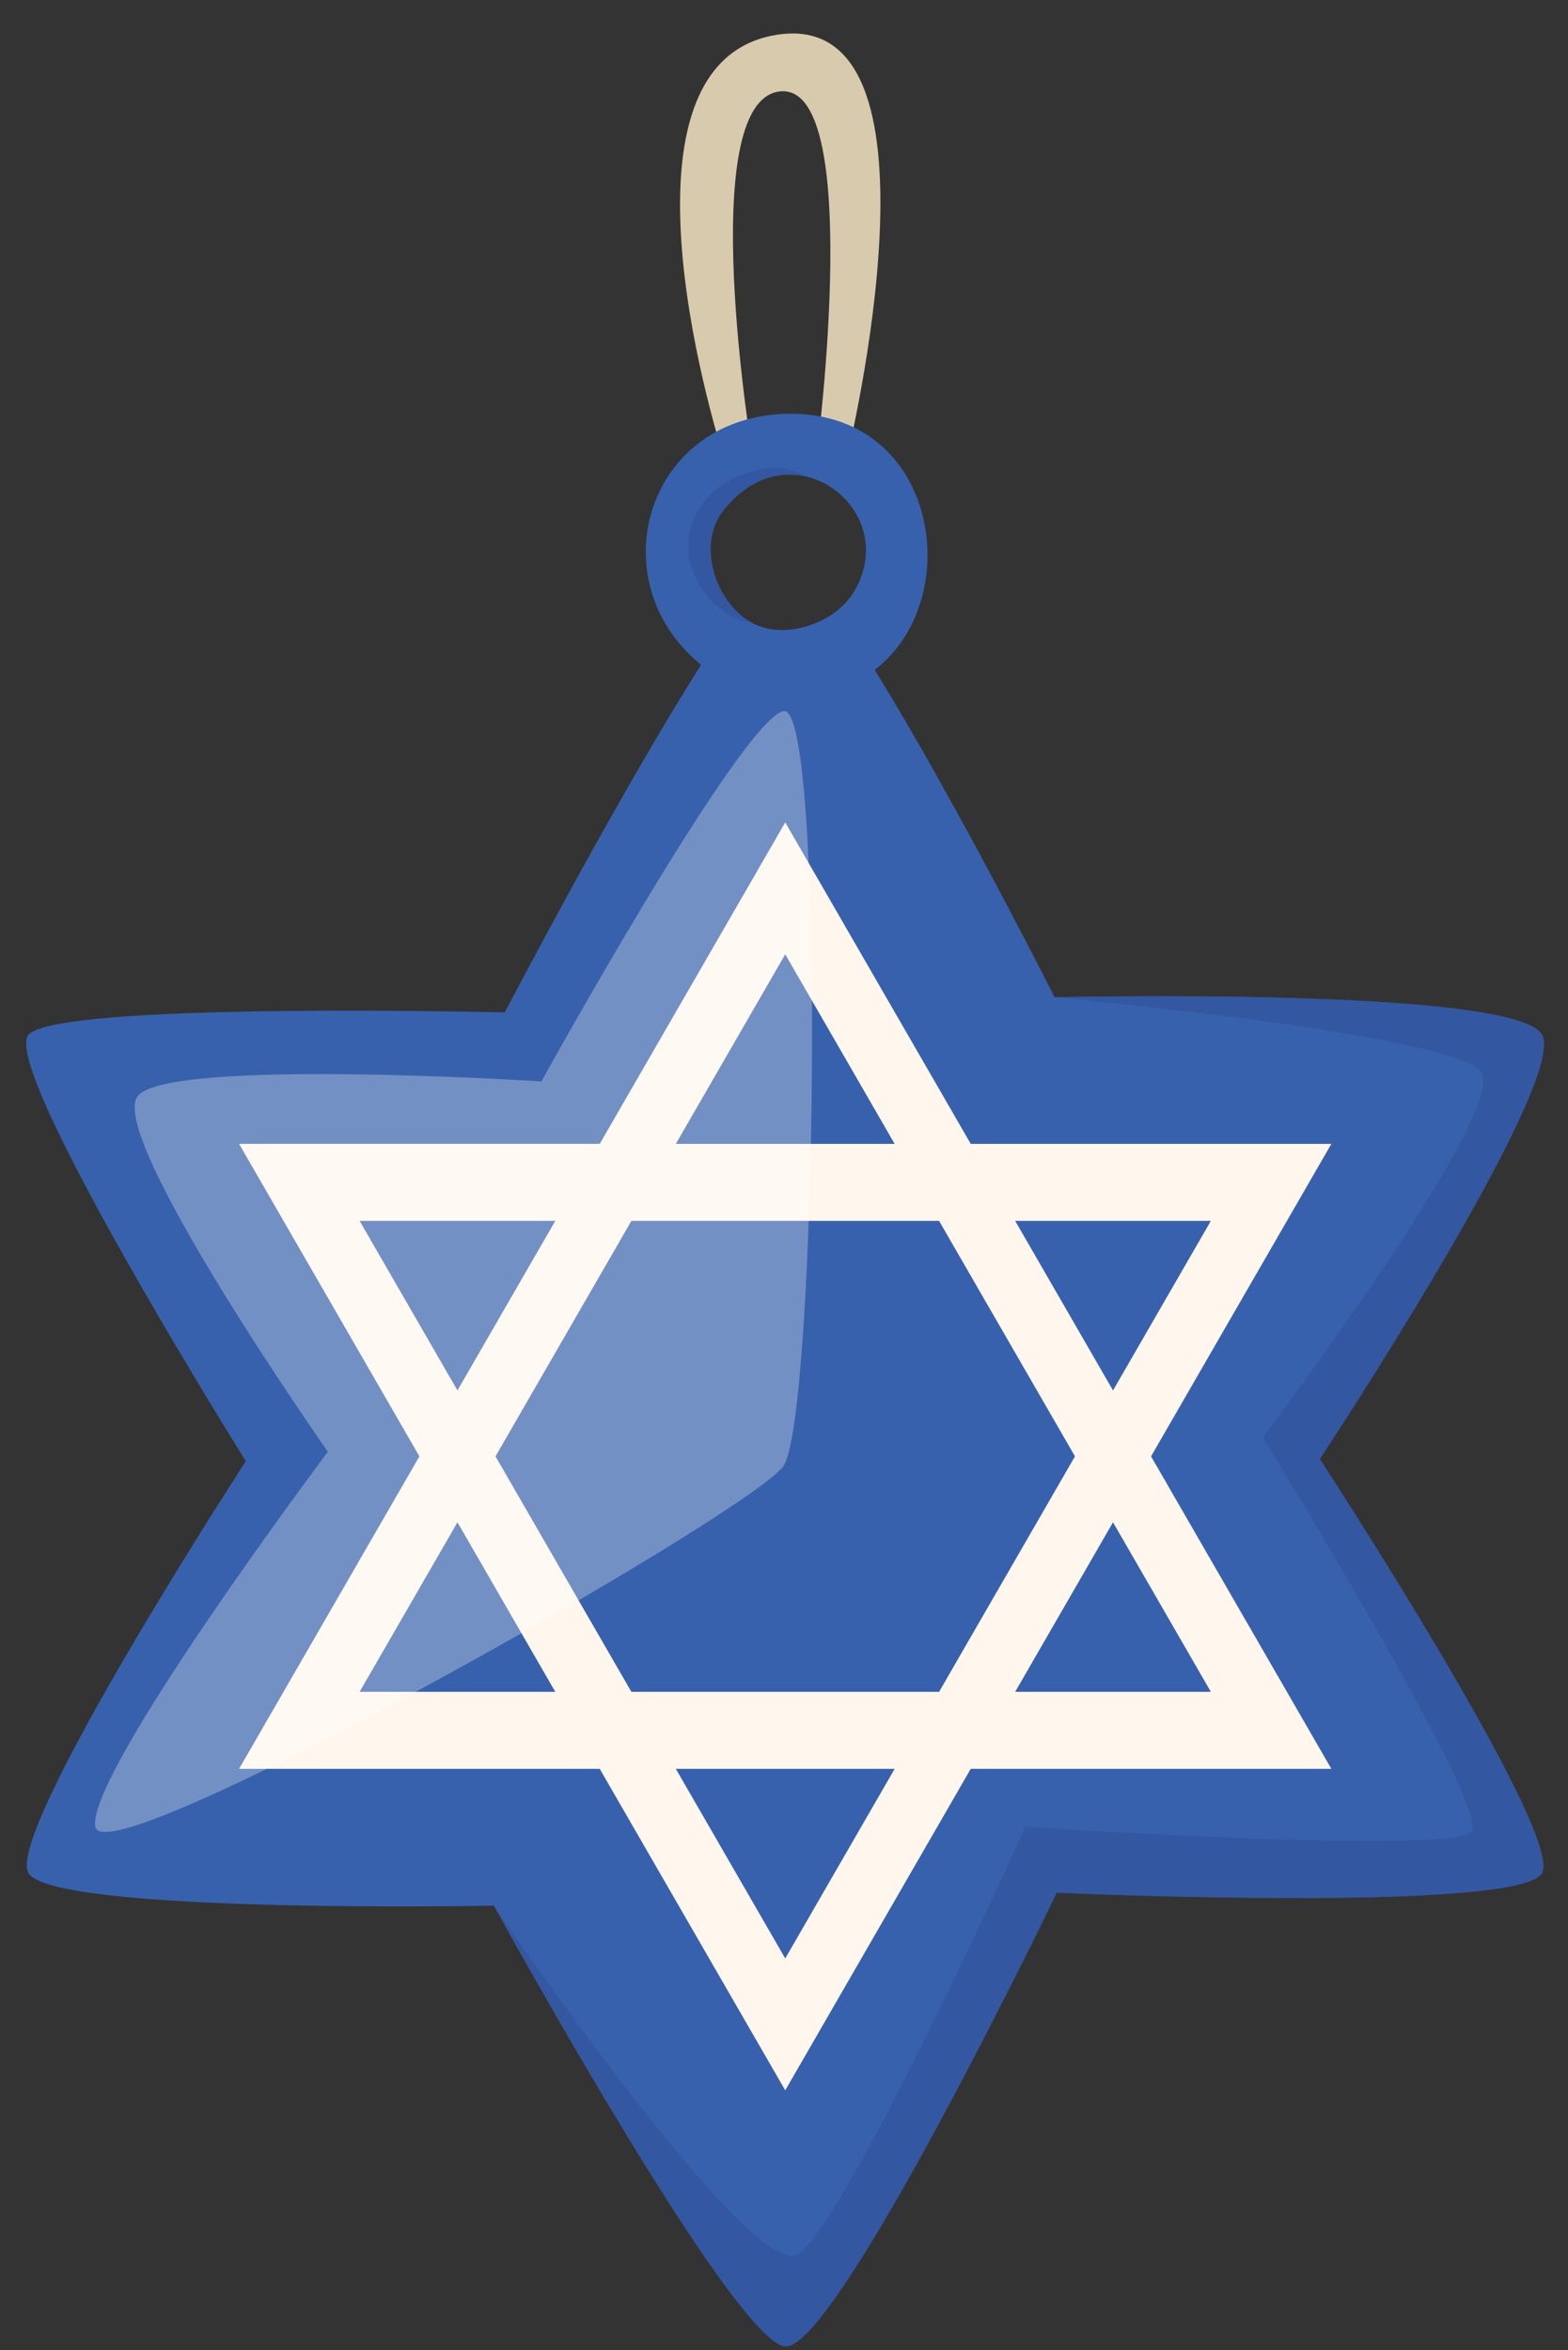 <svg xmlns="http://www.w3.org/2000/svg" viewBox="-19.04 -24.38 1142.04 1710.9"><rect x="-19.04" y="-24.38" width="1142.04" height="1710.9" fill="#333333" stroke="none"/><title>Depositphotos_89854546_10</title><g data-name="Layer 2"><g data-name="Layer 4" style="isolation:isolate"><path d="M507.52 306.62S417 25.62 544.05 1.42c135.4-25.8 53.73 307.34 53.73 307.34l-21.49-6.44s34.39-268.66-27.93-260.07C486.58 50.78 529 306.62 529 306.62z" fill="#d8cbad"/><path d="M1104.09 729c-18.9-35.24-355-27.4-355-27.4S676.3 557.26 618 463.29c66.93-51.16 46.59-186.46-61-186.46-105.13 0-141 121.53-65.39 182.76-61.58 96.92-143 253.06-143 253.06S22.38 704.61 1.67 729 160 1039.36 160 1039.36-15.33 1309 1.67 1339.1s339 23.83 339 23.83S515.35 1681 552.88 1683.76s197.74-330.26 197.74-330.26 337.82 15.18 353.47-14.4-161.84-301.32-161.84-301.32S1123 764.29 1104.09 729zm-501.6-321.89c-14.06 22.85-51.33 35.25-75.1 21.22-26.14-15.43-38.46-56.53-20.08-80.39 49.38-64.1 132.02-.75 95.18 59.17z" fill="#3861ad"/><path d="M552.88 574.33l-397.79 689h795.56zm0 96l310 536.94h-620z" fill="#fff6ee"/><path d="M552.88 1497.35l397.77-689H155.09zm0-96l-310-536.94h620z" fill="#fff6ee"/><path d="M552.88 1683.76c37.52 2.74 197.74-330.26 197.74-330.26s337.82 15.18 353.47-14.4-161.84-301.32-161.84-301.32S1123 764.29 1104.09 729s-355-27.4-355-27.4 289.86 26.69 310.6 54.33-159 266.13-159 266.13 165.9 269.59 152.08 286.88-324.9-3.46-324.9-3.46-131.37 290.38-165.93 311.12-221.28-253.67-221.28-253.67S515.35 1681 552.88 1683.76z" style="mix-blend-mode:multiply" fill="#314f97" opacity=".5"/><path d="M219.76 1032.49S57.31 800.91 81.51 773.26s293.79-10.37 293.79-10.37S520.46 500.21 551.57 493.3s24.19 515 0 549.55-494.26 300.7-501.17 262.68 169.36-273.04 169.36-273.04z" style="mix-blend-mode:overlay" fill="#fff" opacity=".3"/><path d="M527.39 428.33c-26.14-15.43-38.46-56.53-20.08-80.39C525 325 547 318.42 566.16 322.17c-1.4-2.31-14.31-7.47-27.86-5.53-30.64 4.38-56.14 26.48-56.14 57.43 0 25.51 23.23 52.92 45.34 54.32z" style="mix-blend-mode:multiply" fill="#314f97" opacity=".5"/></g></g></svg>